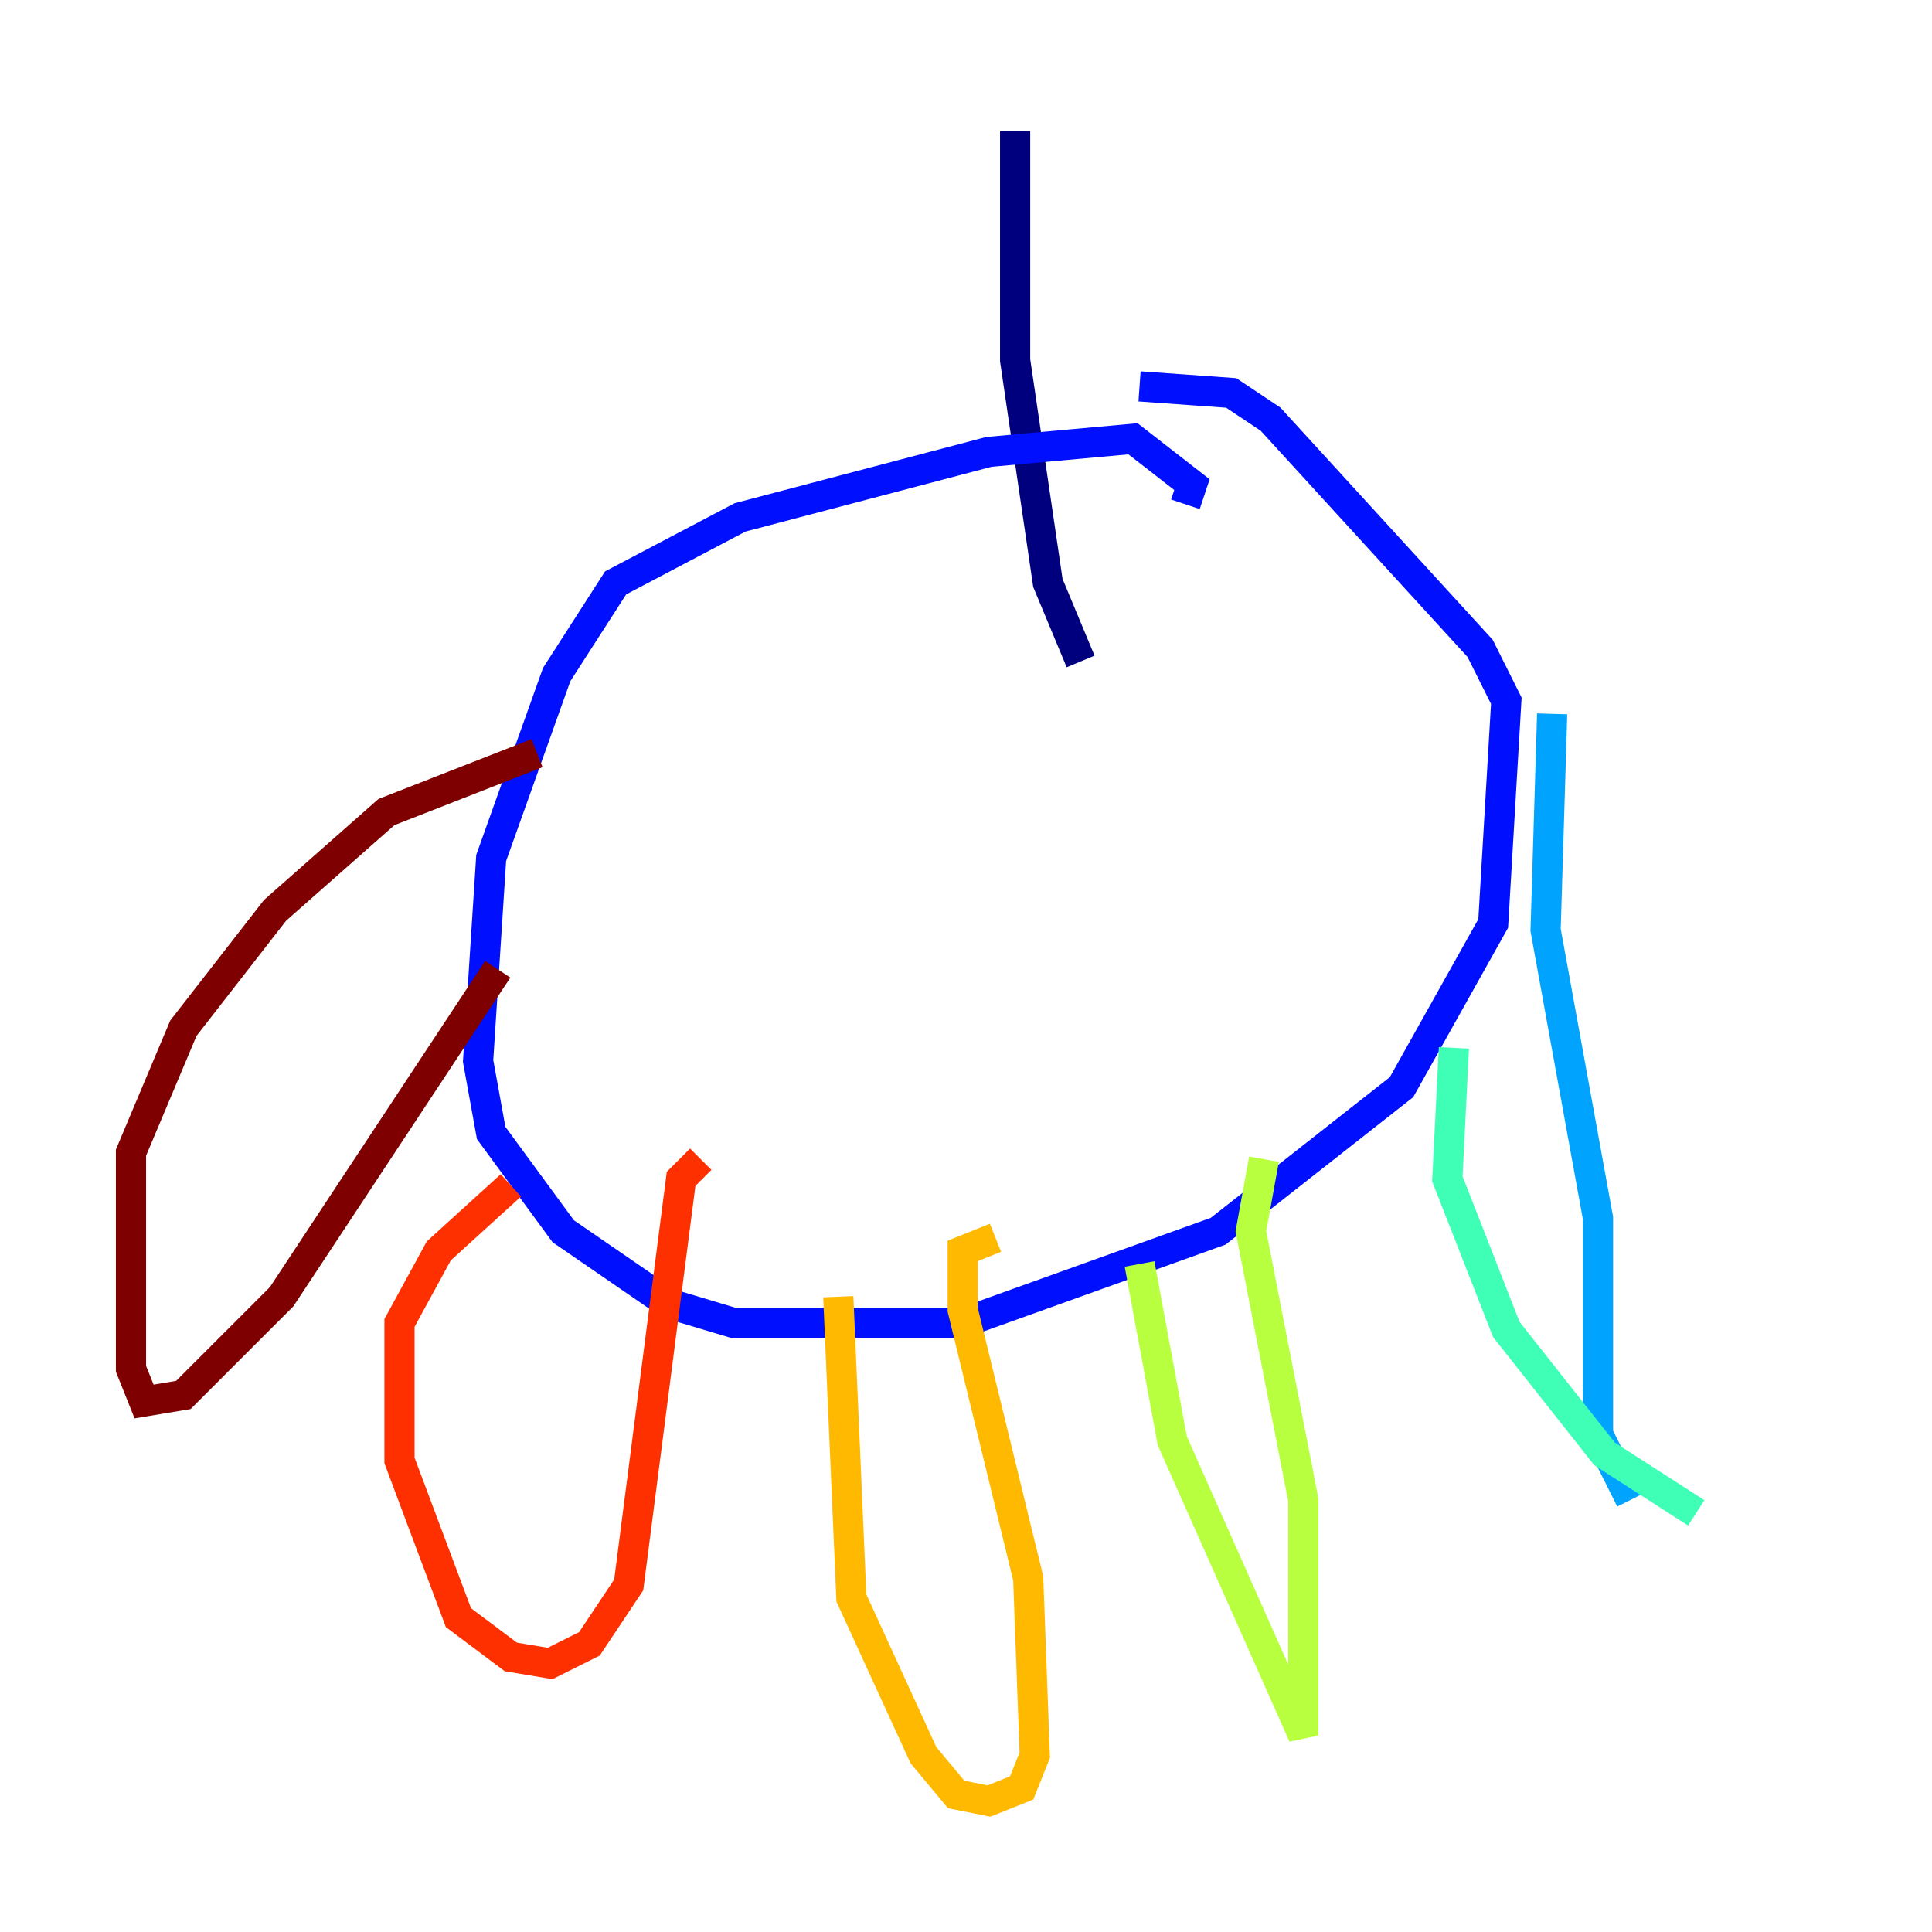 <?xml version="1.0" encoding="utf-8" ?>
<svg baseProfile="tiny" height="128" version="1.2" viewBox="0,0,128,128" width="128" xmlns="http://www.w3.org/2000/svg" xmlns:ev="http://www.w3.org/2001/xml-events" xmlns:xlink="http://www.w3.org/1999/xlink"><defs /><polyline fill="none" points="67.254,8.678 67.254,23.864 69.424,38.617 71.593,43.824" stroke="#00007f" stroke-width="2" /><polyline fill="none" points="78.536,33.41 78.969,32.108 75.064,29.071 65.519,29.939 49.031,34.278 40.786,38.617 36.881,44.691 32.542,56.841 31.675,70.291 32.542,75.064 37.315,81.573 44.258,86.346 48.597,87.647 63.783,87.647 80.705,81.573 92.854,72.027 98.929,61.18 99.797,46.427 98.061,42.956 84.176,27.77 81.573,26.034 75.498,25.6" stroke="#0010ff" stroke-width="2" /><polyline fill="none" points="102.834,47.295 102.4,61.614 105.871,80.705 105.871,95.024 108.041,99.363" stroke="#00a4ff" stroke-width="2" /><polyline fill="none" points="112.38,100.231 106.305,96.325 99.797,88.081 95.891,78.102 96.325,69.424" stroke="#3fffb7" stroke-width="2" /><polyline fill="none" points="83.742,76.8 82.875,81.573 86.346,99.363 86.346,114.983 77.668,95.458 75.498,83.742" stroke="#b7ff3f" stroke-width="2" /><polyline fill="none" points="65.953,82.007 63.783,82.875 63.783,86.78 68.122,104.57 68.556,116.285 67.688,118.454 65.519,119.322 63.349,118.888 61.18,116.285 56.407,105.871 55.539,85.912" stroke="#ffb900" stroke-width="2" /><polyline fill="none" points="46.427,76.8 45.125,78.102 41.654,105.003 39.051,108.909 36.447,110.21 33.844,109.776 30.373,107.173 26.468,96.759 26.468,87.647 29.071,82.875 33.844,78.536" stroke="#ff3000" stroke-width="2" /><polyline fill="none" points="32.976,64.217 18.658,85.912 12.149,92.42 9.546,92.854 8.678,90.685 8.678,76.366 12.149,68.122 18.224,60.312 25.6,53.803 35.58,49.898" stroke="#7f0000" stroke-width="2" /></svg>